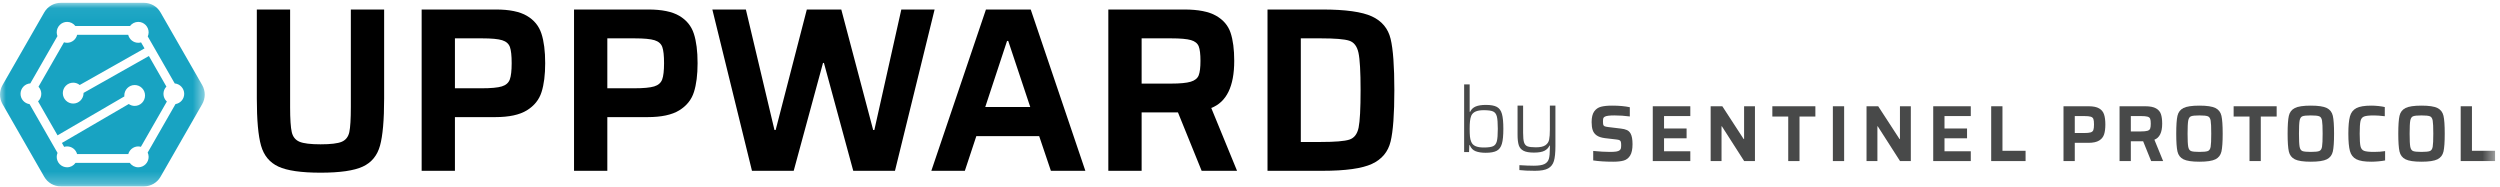 <?xml version="1.0" encoding="UTF-8"?>
<svg width="214px" height="16px" viewBox="0 0 214 16" version="1.1" xmlns="http://www.w3.org/2000/svg" xmlns:xlink="http://www.w3.org/1999/xlink">
    <!-- Generator: sketchtool 51.2 (57519) - http://www.bohemiancoding.com/sketch -->
    <title>E6674FE9-C3F2-47DA-89EF-6644A6E09E75</title>
    <desc>Created with sketchtool.</desc>
    <defs>
        <polygon id="path-1" points="1.21212121e-05 0.047 17.526 0.047 17.526 15.758 1.21212121e-05 15.758"></polygon>
        <polygon id="path-3" points="0 15.953 213.577 15.953 213.577 0.243 0 0.243"></polygon>
    </defs>
    <g id="Page-1" stroke="none" stroke-width="1" fill="none" fill-rule="evenodd">
        <g id="main" transform="translate(-24, -24)">
            <g id="ic_uppward-logo" transform="translate(24, 24)">
                <path d="M127.806,12.517 C127.968,12.444 128.075,12.301 128.13,12.088 C128.185,11.875 128.212,11.522 128.212,11.029 C128.212,10.535 128.185,10.182 128.13,9.969 C128.075,9.756 127.968,9.613 127.806,9.54 C127.645,9.468 127.378,9.432 127.004,9.432 C126.713,9.432 126.481,9.471 126.307,9.549 C126.133,9.626 126.009,9.748 125.936,9.915 C125.885,10.05 125.849,10.201 125.832,10.37 C125.813,10.539 125.803,10.759 125.803,11.029 C125.803,11.305 125.813,11.525 125.828,11.69 C125.843,11.857 125.879,12.005 125.936,12.135 C126.005,12.307 126.125,12.432 126.3,12.509 C126.473,12.586 126.709,12.626 127.004,12.626 C127.378,12.626 127.645,12.589 127.806,12.517 M126.315,12.945 C126.083,12.857 125.916,12.684 125.813,12.423 L125.773,12.423 L125.75,13.016 L125.33,13.016 L125.33,7.226 L125.803,7.226 L125.803,9.571 L125.843,9.571 C125.942,9.358 126.1,9.207 126.319,9.116 C126.536,9.025 126.827,8.98 127.192,8.98 C127.607,8.98 127.921,9.037 128.13,9.151 C128.341,9.265 128.486,9.465 128.566,9.751 C128.647,10.037 128.687,10.463 128.687,11.029 C128.687,11.594 128.646,12.021 128.562,12.307 C128.48,12.592 128.334,12.792 128.122,12.906 C127.911,13.02 127.597,13.078 127.175,13.078 C126.832,13.078 126.545,13.034 126.315,12.945" id="Fill-1" fill="#484949"></path>
                <path d="M130.059,14.558 L130.059,14.138 C130.531,14.168 130.945,14.185 131.297,14.185 C131.714,14.185 132.016,14.136 132.208,14.04 C132.4,13.944 132.526,13.795 132.583,13.596 C132.64,13.396 132.669,13.094 132.669,12.688 L132.669,12.462 L132.631,12.462 C132.557,12.645 132.422,12.789 132.222,12.898 C132.02,13.008 131.716,13.062 131.305,13.062 C130.911,13.062 130.612,13.011 130.413,12.906 C130.213,12.802 130.078,12.645 130.007,12.432 C129.939,12.218 129.903,11.917 129.903,11.527 L129.903,9.042 L130.378,9.042 L130.378,11.363 C130.378,11.749 130.405,12.024 130.46,12.194 C130.515,12.362 130.614,12.474 130.761,12.529 C130.905,12.583 131.145,12.61 131.476,12.61 C131.845,12.61 132.115,12.55 132.286,12.432 C132.459,12.312 132.566,12.152 132.606,11.952 C132.648,11.752 132.669,11.465 132.669,11.091 L132.669,9.042 L133.144,9.042 L133.144,12.517 C133.144,13.073 133.101,13.495 133.015,13.783 C132.929,14.071 132.764,14.282 132.517,14.418 C132.271,14.554 131.894,14.621 131.39,14.621 C130.85,14.621 130.407,14.6 130.059,14.558" id="Fill-3" fill="#484949"></path>
                <path d="M32.882,0.814 L32.882,8.44 C32.882,10.273 32.764,11.614 32.53,12.464 C32.296,13.314 31.805,13.912 31.055,14.26 C30.306,14.608 29.102,14.782 27.442,14.782 C25.784,14.782 24.579,14.608 23.831,14.26 C23.081,13.912 22.586,13.314 22.345,12.464 C22.104,11.614 21.984,10.273 21.984,8.44 L21.984,0.814 L24.834,0.814 L24.834,9.162 C24.834,10.193 24.881,10.908 24.975,11.31 C25.068,11.711 25.288,11.985 25.637,12.133 C25.984,12.28 26.586,12.353 27.442,12.353 C28.312,12.353 28.918,12.28 29.259,12.133 C29.6,11.985 29.814,11.711 29.901,11.31 C29.988,10.908 30.032,10.193 30.032,9.162 L30.032,0.814 L32.882,0.814 Z" id="Fill-5" fill="#000000"></path>
                <path d="M41.23,7.557 C42.033,7.557 42.608,7.504 42.956,7.397 C43.304,7.29 43.531,7.092 43.638,6.805 C43.745,6.517 43.799,6.052 43.799,5.41 C43.799,4.767 43.749,4.306 43.649,4.025 C43.548,3.744 43.327,3.55 42.986,3.443 C42.645,3.336 42.073,3.283 41.27,3.283 L38.942,3.283 L38.942,7.557 L41.23,7.557 Z M36.093,0.814 L42.454,0.814 C43.605,0.814 44.488,0.994 45.103,1.355 C45.719,1.717 46.134,2.225 46.347,2.881 C46.561,3.537 46.668,4.379 46.668,5.41 C46.668,6.4 46.565,7.223 46.357,7.878 C46.15,8.533 45.732,9.055 45.103,9.443 C44.474,9.832 43.571,10.025 42.394,10.025 L38.942,10.025 L38.942,14.621 L36.093,14.621 L36.093,0.814 Z" id="Fill-7" fill="#000000"></path>
                <path d="M54.274,7.557 C55.077,7.557 55.653,7.504 56,7.397 C56.348,7.29 56.575,7.092 56.682,6.805 C56.789,6.517 56.843,6.052 56.843,5.41 C56.843,4.767 56.793,4.306 56.693,4.025 C56.592,3.744 56.371,3.55 56.031,3.443 C55.689,3.336 55.117,3.283 54.314,3.283 L51.987,3.283 L51.987,7.557 L54.274,7.557 Z M49.137,0.814 L55.498,0.814 C56.649,0.814 57.532,0.994 58.147,1.355 C58.763,1.717 59.178,2.225 59.392,2.881 C59.606,3.537 59.713,4.379 59.713,5.41 C59.713,6.4 59.609,7.223 59.401,7.878 C59.194,8.533 58.776,9.055 58.147,9.443 C57.518,9.832 56.615,10.025 55.439,10.025 L51.987,10.025 L51.987,14.621 L49.137,14.621 L49.137,0.814 Z" id="Fill-9" fill="#000000"></path>
                <polygon id="Fill-11" fill="#000000" points="73.038 14.621 70.529 5.389 70.449 5.389 67.941 14.621 64.369 14.621 60.977 0.814 63.847 0.814 66.295 11.129 66.396 11.129 69.064 0.814 72.014 0.814 74.744 11.129 74.844 11.129 77.153 0.814 80.002 0.814 76.61 14.621"></polygon>
                <path d="M86.304,3.503 L86.204,3.503 L84.337,9.162 L88.19,9.162 L86.304,3.503 Z M89.956,14.621 L88.953,11.651 L83.574,11.651 L82.591,14.621 L79.722,14.621 L84.397,0.814 L88.23,0.814 L92.906,14.621 L89.956,14.621 Z" id="Fill-13" fill="#000000"></path>
                <path d="M101.927,6.995 C102.282,6.888 102.509,6.704 102.61,6.443 C102.71,6.182 102.76,5.771 102.76,5.209 C102.76,4.634 102.71,4.219 102.61,3.965 C102.509,3.711 102.289,3.533 101.948,3.433 C101.606,3.333 101.041,3.283 100.252,3.283 L97.723,3.283 L97.723,7.156 L100.232,7.156 C101.008,7.156 101.573,7.102 101.927,6.995 Z M102.861,14.621 L100.834,9.624 L97.723,9.624 L97.723,14.621 L94.873,14.621 L94.873,0.814 L101.375,0.814 C102.566,0.814 103.473,0.991 104.094,1.346 C104.717,1.7 105.132,2.188 105.339,2.811 C105.546,3.433 105.65,4.232 105.65,5.209 C105.65,7.39 104.994,8.734 103.684,9.243 L105.891,14.621 L102.861,14.621 Z" id="Fill-15" fill="#000000"></path>
                <path d="M113.055,12.153 C114.272,12.153 115.088,12.086 115.503,11.952 C115.917,11.818 116.182,11.477 116.296,10.929 C116.409,10.38 116.466,9.31 116.466,7.718 C116.466,6.139 116.406,5.072 116.285,4.516 C116.165,3.961 115.901,3.617 115.493,3.483 C115.085,3.35 114.272,3.283 113.055,3.283 L111.349,3.283 L111.349,12.153 L113.055,12.153 Z M108.499,0.814 L113.195,0.814 C115.175,0.814 116.59,1.012 117.439,1.406 C118.289,1.801 118.821,2.439 119.035,3.323 C119.249,4.205 119.356,5.67 119.356,7.718 C119.356,9.765 119.249,11.23 119.035,12.112 C118.821,12.995 118.289,13.634 117.439,14.029 C116.59,14.424 115.175,14.621 113.195,14.621 L108.499,14.621 L108.499,0.814 Z" id="Fill-17" fill="#000000"></path>
                <g id="Group-21" transform="translate(0, 0.195)">
                    <mask id="mask-2" fill="white">
                        <use xlink:href="#path-1"></use>
                    </mask>
                    <g id="Clip-20"></g>
                    <path d="M15.022,8.714 L12.641,12.865 C12.695,12.983 12.723,13.106 12.723,13.231 C12.723,13.724 12.324,14.125 11.835,14.125 C11.544,14.125 11.278,13.985 11.112,13.746 L6.466,13.746 C6.3,13.985 6.034,14.125 5.745,14.125 C5.254,14.125 4.855,13.724 4.855,13.231 C4.855,13.116 4.879,13.004 4.925,12.895 L2.53,8.719 C2.093,8.661 1.758,8.284 1.758,7.837 C1.758,7.362 2.129,6.971 2.595,6.944 L4.917,2.897 C4.877,2.79 4.855,2.681 4.855,2.574 C4.855,2.082 5.254,1.679 5.745,1.679 C6.024,1.679 6.283,1.811 6.451,2.032 L11.129,2.032 C11.295,1.811 11.556,1.679 11.835,1.679 C12.324,1.679 12.723,2.082 12.723,2.574 C12.723,2.692 12.697,2.813 12.648,2.925 L14.956,6.947 C15.409,6.987 15.768,7.374 15.768,7.837 C15.768,8.277 15.451,8.645 15.022,8.714 M17.308,7.085 L13.739,0.866 C13.449,0.359 12.913,0.047 12.332,0.047 L5.194,0.047 C4.614,0.047 4.078,0.359 3.787,0.866 L0.218,7.085 C-0.073,7.591 -0.073,8.215 0.218,8.719 L3.787,14.939 C4.078,15.446 4.614,15.758 5.194,15.758 L12.332,15.758 C12.913,15.758 13.449,15.446 13.739,14.939 L17.308,8.719 C17.598,8.215 17.598,7.591 17.308,7.085" id="Fill-19" fill="#18A3C2" mask="url(#mask-2)"></path>
                </g>
                <path d="M14.245,7.412 L12.745,4.795 L7.152,7.953 C7.153,7.959 7.153,7.965 7.153,7.969 C7.153,8.463 6.754,8.865 6.266,8.865 C5.775,8.865 5.377,8.463 5.377,7.969 C5.377,7.477 5.775,7.077 6.266,7.077 C6.47,7.077 6.666,7.147 6.823,7.276 L12.371,4.142 L12.075,3.628 C11.996,3.651 11.915,3.662 11.835,3.662 C11.424,3.662 11.071,3.376 10.975,2.98 L6.604,2.98 C6.508,3.376 6.153,3.662 5.745,3.662 C5.655,3.662 5.565,3.649 5.478,3.621 L3.295,7.424 C3.45,7.592 3.535,7.805 3.535,8.033 C3.535,8.279 3.435,8.508 3.258,8.677 L4.925,11.585 L10.645,8.253 C10.642,8.226 10.641,8.2 10.641,8.173 C10.641,7.679 11.04,7.278 11.529,7.278 C12.019,7.278 12.416,7.679 12.416,8.173 C12.416,8.665 12.019,9.066 11.529,9.066 C11.346,9.066 11.172,9.01 11.022,8.903 L5.299,12.236 L5.491,12.571 C5.573,12.545 5.657,12.533 5.745,12.533 C6.149,12.533 6.495,12.804 6.599,13.189 L10.98,13.189 C11.103,12.731 11.587,12.432 12.062,12.565 L14.283,8.692 C14.098,8.524 13.992,8.284 13.992,8.033 C13.992,7.8 14.083,7.577 14.245,7.412" id="Fill-22" fill="#18A3C2"></path>
                <path d="M136.379,13.733 L136.379,12.921 C136.936,12.976 137.412,13.003 137.806,13.003 C138.037,13.003 138.218,12.993 138.347,12.973 C138.476,12.952 138.572,12.917 138.636,12.867 C138.694,12.822 138.732,12.767 138.748,12.703 C138.763,12.64 138.772,12.549 138.772,12.431 C138.772,12.299 138.762,12.202 138.744,12.141 C138.726,12.079 138.69,12.034 138.636,12.004 C138.582,11.975 138.49,11.953 138.364,11.94 L137.364,11.823 C137.066,11.783 136.834,11.704 136.671,11.588 C136.508,11.473 136.396,11.322 136.335,11.138 C136.274,10.954 136.243,10.726 136.243,10.453 C136.243,10.053 136.316,9.75 136.461,9.543 C136.606,9.336 136.801,9.201 137.045,9.137 C137.29,9.073 137.605,9.042 137.99,9.042 C138.583,9.042 139.091,9.087 139.512,9.178 L139.512,9.969 C139.073,9.91 138.631,9.88 138.187,9.88 C137.779,9.88 137.51,9.915 137.378,9.983 C137.306,10.019 137.26,10.067 137.242,10.126 C137.224,10.185 137.215,10.273 137.215,10.392 C137.215,10.528 137.224,10.626 137.242,10.685 C137.26,10.744 137.3,10.786 137.361,10.811 C137.422,10.836 137.525,10.858 137.67,10.876 L138.744,11.006 C138.953,11.028 139.125,11.07 139.261,11.132 C139.397,11.193 139.503,11.294 139.58,11.435 C139.689,11.63 139.744,11.933 139.744,12.342 C139.744,12.774 139.675,13.099 139.539,13.317 C139.404,13.535 139.221,13.677 138.992,13.743 C138.763,13.809 138.463,13.842 138.092,13.842 C137.426,13.842 136.855,13.806 136.379,13.733" id="Fill-24" fill="#484949"></path>
                <polygon id="Fill-26" fill="#484949" points="141.477 13.788 141.477 9.096 144.691 9.096 144.691 9.935 142.442 9.935 142.442 10.999 144.372 10.999 144.372 11.838 142.442 11.838 142.442 12.949 144.691 12.949 144.691 13.788"></polygon>
                <polygon id="Fill-28" fill="#484949" points="149.3 13.788 147.39 10.807 147.363 10.807 147.363 13.788 146.432 13.788 146.432 9.096 147.431 9.096 149.259 11.905 149.294 11.905 149.294 9.096 150.224 9.096 150.224 13.788"></polygon>
                <polygon id="Fill-30" fill="#484949" points="153.073 13.788 153.073 9.976 151.713 9.976 151.713 9.096 155.396 9.096 155.396 9.976 154.038 9.976 154.038 13.788"></polygon>
                <mask id="mask-4" fill="white">
                    <use xlink:href="#path-3"></use>
                </mask>
                <g id="Clip-33"></g>
                <polygon id="Fill-32" fill="#484949" mask="url(#mask-4)" points="156.893 13.788 157.858 13.788 157.858 9.096 156.893 9.096"></polygon>
                <polygon id="Fill-34" fill="#484949" mask="url(#mask-4)" points="162.643 13.788 160.733 10.807 160.706 10.807 160.706 13.788 159.775 13.788 159.775 9.096 160.774 9.096 162.602 11.905 162.636 11.905 162.636 9.096 163.567 9.096 163.567 13.788"></polygon>
                <polygon id="Fill-35" fill="#484949" mask="url(#mask-4)" points="165.484 13.788 165.484 9.096 168.699 9.096 168.699 9.935 166.449 9.935 166.449 10.999 168.379 10.999 168.379 11.838 166.449 11.838 166.449 12.949 168.699 12.949 168.699 13.788"></polygon>
                <polygon id="Fill-36" fill="#484949" mask="url(#mask-4)" points="170.446 13.788 170.446 9.096 171.411 9.096 171.411 12.908 173.389 12.908 173.389 13.788"></polygon>
                <path d="M178.376,11.387 C178.648,11.387 178.842,11.37 178.961,11.333 C179.078,11.296 179.155,11.229 179.191,11.132 C179.227,11.034 179.246,10.876 179.246,10.658 C179.246,10.439 179.229,10.283 179.194,10.187 C179.161,10.092 179.086,10.026 178.97,9.989 C178.855,9.953 178.661,9.935 178.39,9.935 L177.601,9.935 L177.601,11.387 L178.376,11.387 Z M176.636,9.096 L178.79,9.096 C179.18,9.096 179.479,9.157 179.688,9.281 C179.896,9.403 180.036,9.576 180.108,9.798 C180.181,10.021 180.218,10.308 180.218,10.658 C180.218,10.994 180.183,11.274 180.112,11.496 C180.042,11.719 179.9,11.896 179.688,12.029 C179.474,12.16 179.169,12.226 178.77,12.226 L177.601,12.226 L177.601,13.787 L176.636,13.787 L176.636,9.096 Z" id="Fill-37" fill="#484949" mask="url(#mask-4)"></path>
                <path d="M183.823,11.196 C183.942,11.16 184.019,11.097 184.054,11.009 C184.088,10.92 184.105,10.78 184.105,10.589 C184.105,10.394 184.088,10.253 184.054,10.167 C184.019,10.08 183.945,10.02 183.829,9.986 C183.714,9.952 183.522,9.935 183.255,9.935 L182.399,9.935 L182.399,11.251 L183.248,11.251 C183.511,11.251 183.702,11.233 183.823,11.196 Z M184.139,13.788 L183.452,12.09 L182.399,12.09 L182.399,13.788 L181.434,13.788 L181.434,9.096 L183.636,9.096 C184.039,9.096 184.346,9.156 184.556,9.277 C184.768,9.397 184.908,9.563 184.978,9.775 C185.048,9.986 185.083,10.258 185.083,10.589 C185.083,11.331 184.861,11.788 184.417,11.96 L185.165,13.788 L184.139,13.788 Z" id="Fill-38" fill="#484949" mask="url(#mask-4)"></path>
                <path d="M188.994,12.928 C189.119,12.878 189.198,12.757 189.232,12.564 C189.266,12.37 189.282,11.996 189.282,11.442 C189.282,10.888 189.266,10.514 189.232,10.32 C189.198,10.127 189.119,10.005 188.994,9.955 C188.869,9.905 188.628,9.88 188.27,9.88 C187.912,9.88 187.672,9.905 187.55,9.955 C187.428,10.005 187.348,10.128 187.312,10.323 C187.276,10.519 187.257,10.892 187.257,11.442 C187.257,11.992 187.276,12.365 187.312,12.56 C187.348,12.756 187.428,12.878 187.55,12.928 C187.672,12.978 187.912,13.003 188.27,13.003 C188.628,13.003 188.869,12.978 188.994,12.928 M186.904,13.637 C186.633,13.501 186.461,13.278 186.391,12.969 C186.321,12.66 186.286,12.151 186.286,11.442 C186.286,10.732 186.321,10.223 186.391,9.914 C186.461,9.605 186.633,9.383 186.904,9.246 C187.176,9.11 187.632,9.042 188.27,9.042 C188.909,9.042 189.365,9.11 189.64,9.246 C189.914,9.383 190.086,9.605 190.156,9.914 C190.226,10.223 190.262,10.732 190.262,11.442 C190.262,12.151 190.226,12.66 190.156,12.969 C190.086,13.278 189.914,13.501 189.64,13.637 C189.365,13.774 188.909,13.842 188.27,13.842 C187.632,13.842 187.176,13.774 186.904,13.637" id="Fill-39" fill="#484949" mask="url(#mask-4)"></path>
                <polygon id="Fill-40" fill="#484949" mask="url(#mask-4)" points="192.558 13.787 192.558 9.976 191.199 9.976 191.199 9.096 194.882 9.096 194.882 9.976 193.523 9.976 193.523 13.787"></polygon>
                <path d="M198.528,12.928 C198.653,12.878 198.732,12.757 198.766,12.564 C198.8,12.37 198.817,11.996 198.817,11.442 C198.817,10.888 198.8,10.514 198.766,10.32 C198.732,10.127 198.653,10.005 198.528,9.955 C198.403,9.905 198.162,9.88 197.804,9.88 C197.446,9.88 197.206,9.905 197.084,9.955 C196.962,10.005 196.882,10.128 196.846,10.323 C196.81,10.519 196.792,10.892 196.792,11.442 C196.792,11.992 196.81,12.365 196.846,12.56 C196.882,12.756 196.962,12.878 197.084,12.928 C197.206,12.978 197.446,13.003 197.804,13.003 C198.162,13.003 198.403,12.978 198.528,12.928 M196.438,13.637 C196.167,13.501 195.996,13.278 195.925,12.969 C195.855,12.66 195.82,12.151 195.82,11.442 C195.82,10.732 195.855,10.223 195.925,9.914 C195.996,9.605 196.167,9.383 196.438,9.246 C196.711,9.11 197.165,9.042 197.804,9.042 C198.443,9.042 198.9,9.11 199.174,9.246 C199.448,9.383 199.62,9.605 199.69,9.914 C199.761,10.223 199.796,10.732 199.796,11.442 C199.796,12.151 199.761,12.66 199.69,12.969 C199.62,13.278 199.448,13.501 199.174,13.637 C198.9,13.774 198.443,13.842 197.804,13.842 C197.165,13.842 196.711,13.774 196.438,13.637" id="Fill-41" fill="#484949" mask="url(#mask-4)"></path>
                <path d="M203.598,13.811 C203.373,13.832 203.166,13.842 202.976,13.842 C202.4,13.842 201.976,13.772 201.702,13.631 C201.427,13.49 201.245,13.256 201.155,12.928 C201.064,12.601 201.019,12.105 201.019,11.442 C201.019,10.787 201.064,10.296 201.155,9.966 C201.245,9.636 201.427,9.4 201.702,9.257 C201.976,9.113 202.4,9.042 202.976,9.042 C203.171,9.042 203.377,9.053 203.594,9.076 C203.812,9.099 203.993,9.128 204.138,9.164 L204.138,9.949 C203.744,9.903 203.438,9.881 203.22,9.881 C202.808,9.881 202.523,9.911 202.364,9.973 C202.206,10.034 202.104,10.165 202.058,10.365 C202.014,10.565 201.99,10.924 201.99,11.442 C201.99,11.96 202.014,12.319 202.058,12.519 C202.104,12.719 202.206,12.85 202.364,12.911 C202.523,12.973 202.808,13.003 203.22,13.003 C203.565,13.003 203.88,12.981 204.165,12.935 L204.165,13.733 C204.011,13.765 203.822,13.791 203.598,13.811" id="Fill-42" fill="#484949" mask="url(#mask-4)"></path>
                <path d="M208.002,12.928 C208.126,12.878 208.205,12.757 208.239,12.564 C208.273,12.37 208.29,11.996 208.29,11.442 C208.29,10.888 208.273,10.514 208.239,10.32 C208.205,10.127 208.126,10.005 208.002,9.955 C207.877,9.905 207.635,9.88 207.278,9.88 C206.92,9.88 206.679,9.905 206.557,9.955 C206.435,10.005 206.356,10.128 206.319,10.323 C206.283,10.519 206.265,10.892 206.265,11.442 C206.265,11.992 206.283,12.365 206.319,12.56 C206.356,12.756 206.435,12.878 206.557,12.928 C206.679,12.978 206.92,13.003 207.278,13.003 C207.635,13.003 207.877,12.978 208.002,12.928 M205.912,13.637 C205.64,13.501 205.468,13.278 205.398,12.969 C205.329,12.66 205.293,12.151 205.293,11.442 C205.293,10.732 205.329,10.223 205.398,9.914 C205.468,9.605 205.64,9.383 205.912,9.246 C206.184,9.11 206.639,9.042 207.278,9.042 C207.917,9.042 208.373,9.11 208.647,9.246 C208.921,9.383 209.093,9.605 209.163,9.914 C209.234,10.223 209.269,10.732 209.269,11.442 C209.269,12.151 209.234,12.66 209.163,12.969 C209.093,13.278 208.921,13.501 208.647,13.637 C208.373,13.774 207.917,13.842 207.278,13.842 C206.639,13.842 206.184,13.774 205.912,13.637" id="Fill-43" fill="#484949" mask="url(#mask-4)"></path>
                <polygon id="Fill-44" fill="#484949" mask="url(#mask-4)" points="210.635 13.787 210.635 9.096 211.599 9.096 211.599 12.907 213.577 12.907 213.577 13.787"></polygon>
            </g>
        </g>
    </g>
</svg>